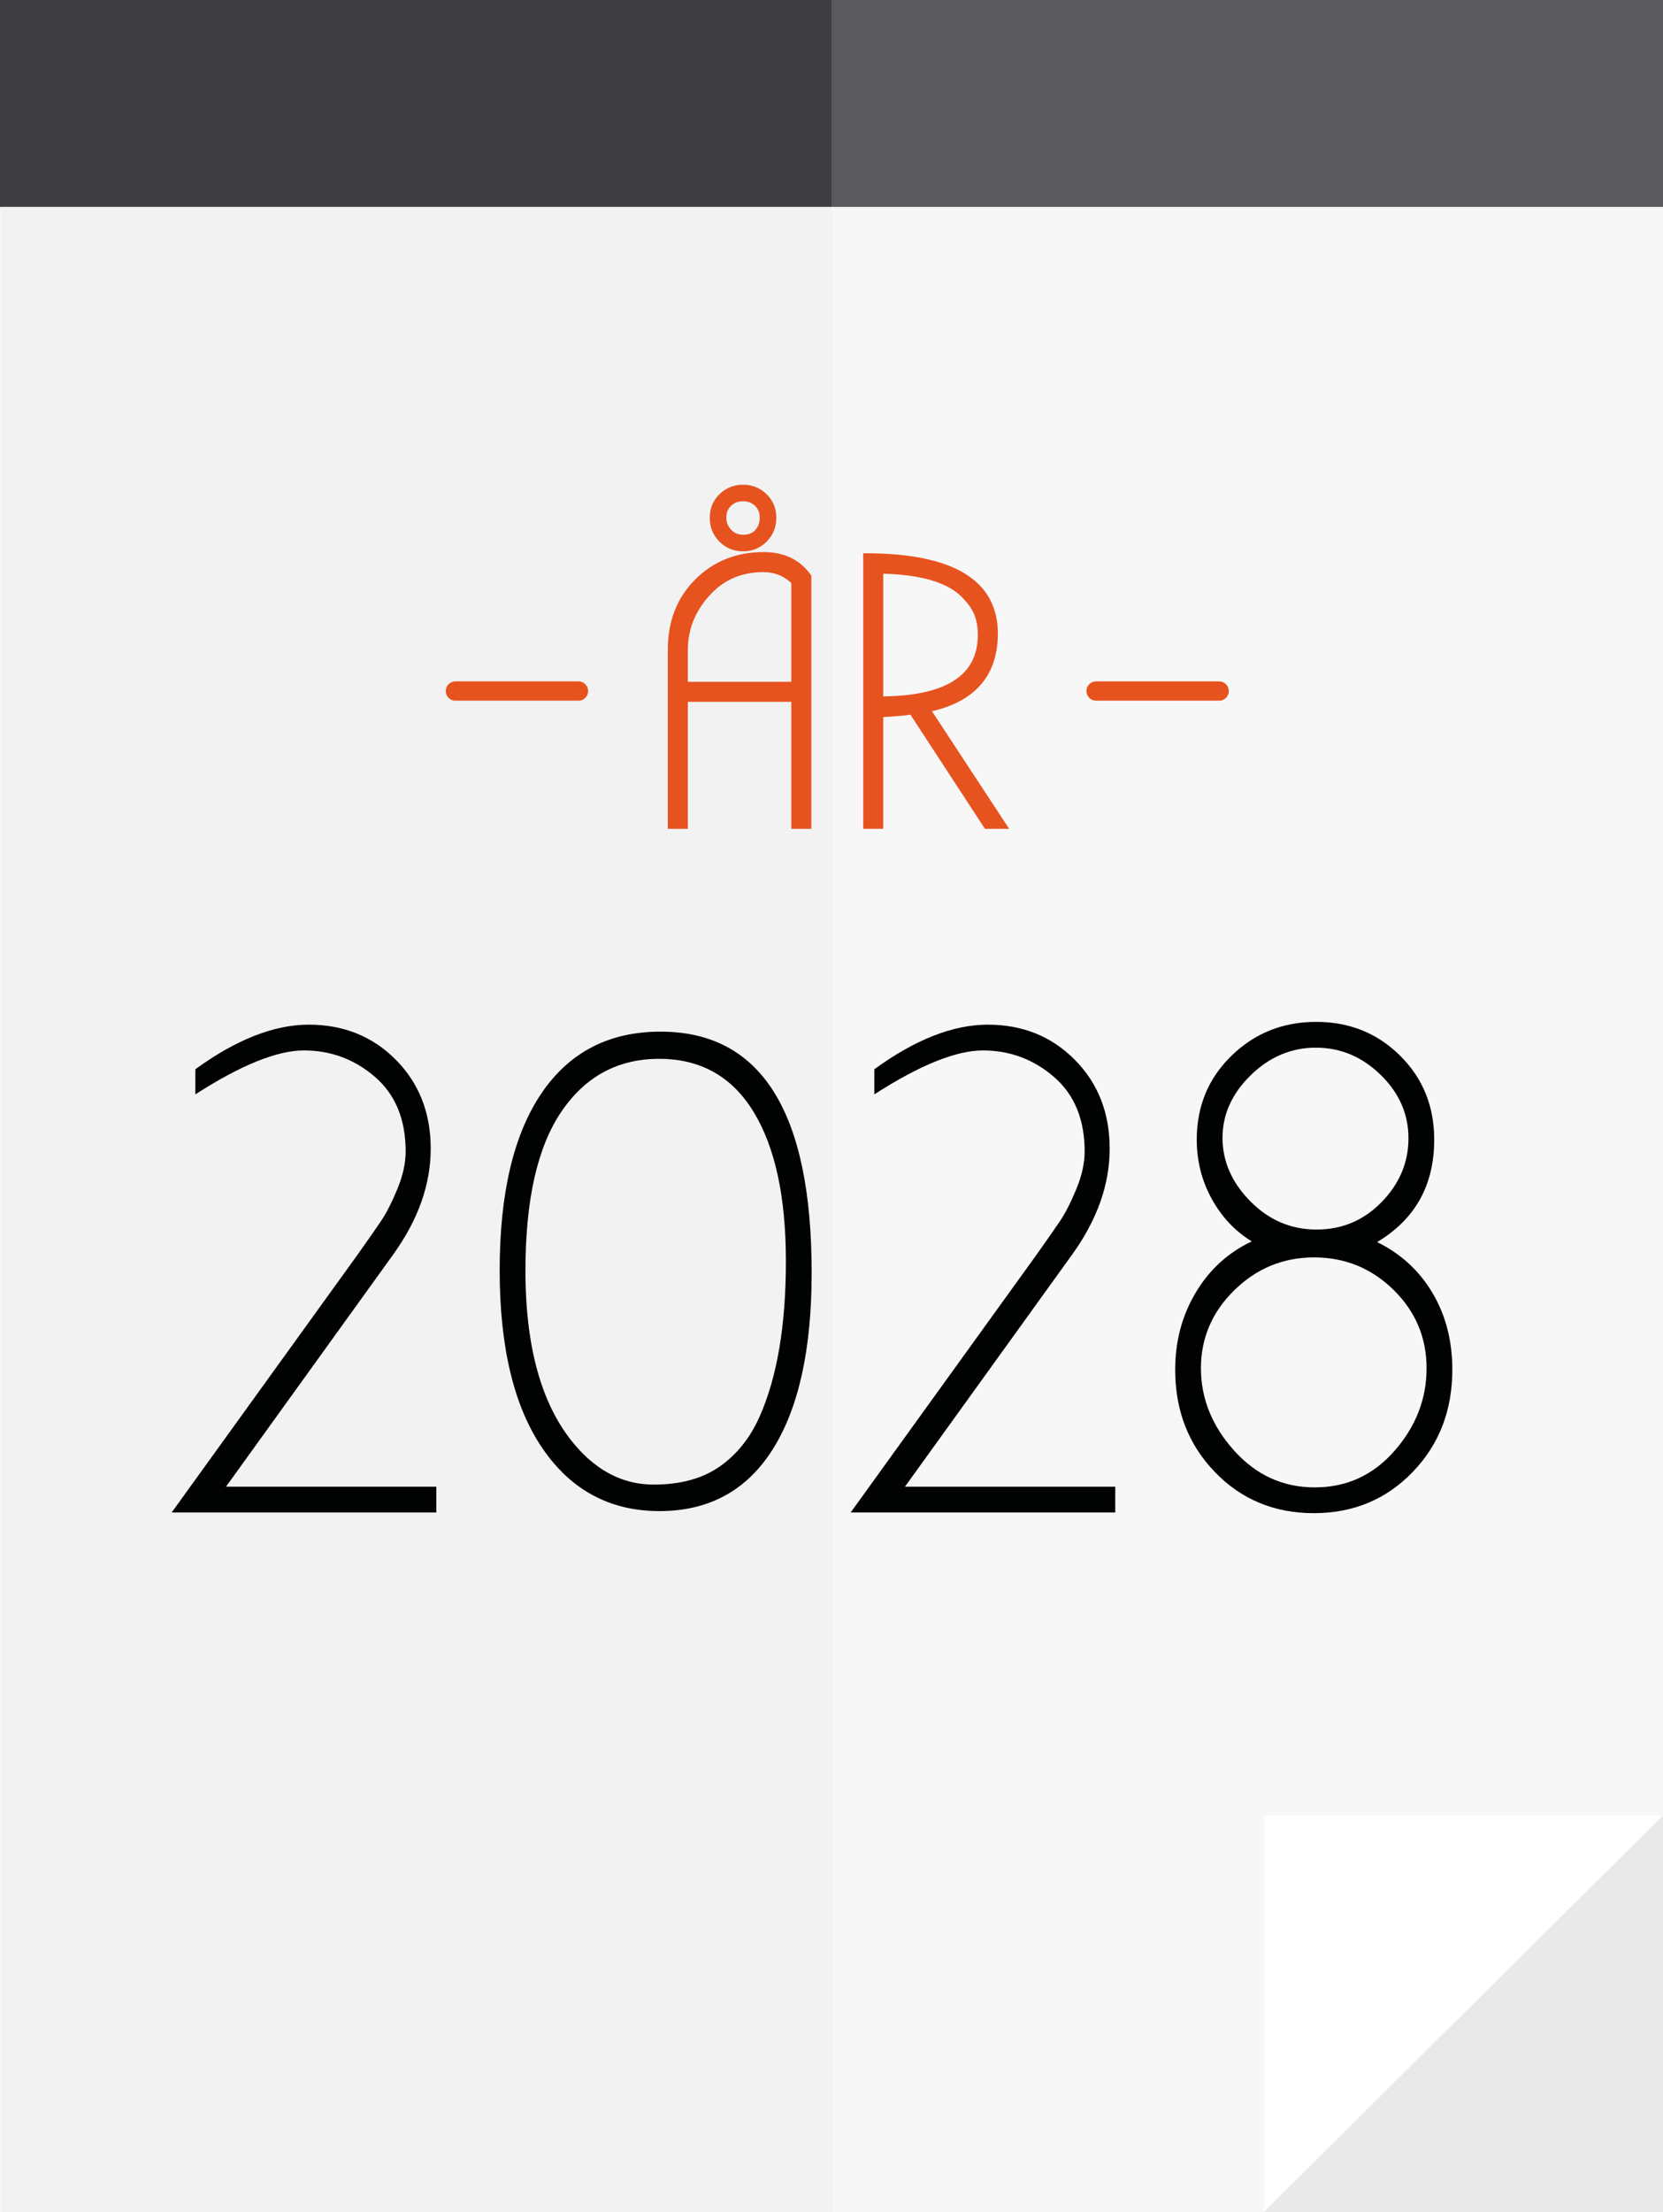 <?xml version="1.0" encoding="utf-8"?>
<!-- Generator: Adobe Illustrator 15.0.2, SVG Export Plug-In . SVG Version: 6.00 Build 0)  -->
<!DOCTYPE svg PUBLIC "-//W3C//DTD SVG 1.1//EN" "http://www.w3.org/Graphics/SVG/1.1/DTD/svg11.dtd">
<svg version="1.1" id="Lager_1" xmlns="http://www.w3.org/2000/svg" xmlns:xlink="http://www.w3.org/1999/xlink" x="0px" y="0px"
	 width="172.36px" height="229.112px" viewBox="0 0 172.36 229.112" enable-background="new 0 0 172.36 229.112"
	 xml:space="preserve">
<g>
	<g>
		<rect fill="#F8F7F7" width="172.36" height="229.112"/>
		<rect fill="#5A595B" width="172.36" height="21.429"/>
		<rect fill="#3E3D3F" width="86.18" height="21.429"/>
		<rect x="0.093" y="21.429" fill="#F2F2F2" width="86.18" height="207.683"/>
		<rect x="130.971" y="188.024" fill="#E9E9E9" width="41.39" height="41.088"/>
		<polygon fill="#FFFFFF" points="172.36,188.024 130.971,188.024 130.971,229.112 		"/>
		<g>
			<g>
				<path fill="#E7531F" stroke="#E7531F" stroke-width="0.6" stroke-miterlimit="10" d="M83.788,59.712v25.832h-1.475V72.389
					H70.991v13.155h-1.475V67.286c0-2.869,0.916-5.222,2.75-7.055c1.834-1.835,4.133-2.752,6.896-2.752
					C81.183,57.479,82.726,58.225,83.788,59.712z M82.313,70.914V60.271c-0.852-0.877-1.928-1.315-3.229-1.315
					c-2.34,0-4.273,0.851-5.801,2.551c-1.529,1.702-2.293,3.642-2.293,5.82v3.588H82.313z M79.243,55.885
					c-0.611,0.612-1.355,0.917-2.232,0.917s-1.621-0.305-2.232-0.917c-0.611-0.61-0.916-1.36-0.916-2.252
					c0-0.89,0.305-1.634,0.916-2.232s1.355-0.897,2.232-0.897s1.621,0.299,2.232,0.897s0.918,1.342,0.918,2.232
					C80.161,54.524,79.854,55.274,79.243,55.885z M79.044,53.613c0-0.584-0.193-1.062-0.578-1.436
					c-0.385-0.372-0.871-0.558-1.455-0.558s-1.07,0.186-1.455,0.558c-0.385,0.373-0.578,0.845-0.578,1.416s0.193,1.062,0.578,1.475
					s0.883,0.617,1.494,0.617s1.098-0.198,1.457-0.597C78.864,54.689,79.044,54.198,79.044,53.613z"/>
				<path fill="#E7531F" stroke="#E7531F" stroke-width="0.6" stroke-miterlimit="10" d="M104.038,85.544h-1.793l-7.734-11.84
					c-0.982,0.134-2.072,0.227-3.268,0.279v11.561h-1.477V57.6c8.904,0.026,13.355,2.698,13.355,8.013
					c0,4.279-2.338,6.896-7.016,7.854L104.038,85.544z M91.243,72.389l0.398,0.04c6.67-0.105,10.006-2.338,10.006-6.696
					c0-1.223-0.287-2.239-0.857-3.051c-0.572-0.81-1.217-1.44-1.934-1.893c-1.701-1.062-4.238-1.621-7.613-1.674V72.389z"/>
			</g>
			
				<line fill="none" stroke="#E7531F" stroke-width="2" stroke-linecap="round" stroke-miterlimit="10" x1="59.954" y1="71.572" x2="47.2" y2="71.572"/>
			
				<line fill="none" stroke="#E7531F" stroke-width="2" stroke-linecap="round" stroke-miterlimit="10" x1="126.355" y1="71.572" x2="113.601" y2="71.572"/>
		</g>
	</g>
	<g>
		<path fill="#010202" d="M17.793,156.649l19.271-26.705c1.059-1.49,1.865-2.645,2.418-3.465c0.553-0.816,1.119-1.922,1.697-3.318
			c0.578-1.395,0.865-2.693,0.865-3.898c0-3.32-1.059-5.893-3.176-7.723c-2.117-1.826-4.572-2.744-7.361-2.744
			c-2.791,0-6.545,1.518-11.26,4.549v-2.6c4.234-3.078,8.156-4.619,11.764-4.619c3.609,0,6.617,1.217,9.023,3.646
			s3.607,5.498,3.607,9.201c0,3.705-1.299,7.363-3.896,10.971l-17.322,24.035h21.797v2.67H17.793z"/>
		<path fill="#010202" d="M84.123,131.821c0,7.939-1.348,14.039-4.041,18.297c-2.695,4.26-6.605,6.389-11.729,6.389
			c-5.127,0-9.166-2.166-12.127-6.496c-2.959-4.332-4.438-10.477-4.438-18.441c0-7.963,1.443-14.074,4.33-18.332
			c2.887-4.26,7.002-6.389,12.344-6.389C78.902,106.848,84.123,115.172,84.123,131.821z M81.453,130.629
			c0-6.662-1.119-11.824-3.355-15.482c-2.238-3.654-5.498-5.482-9.781-5.482c-4.281,0-7.662,1.828-10.141,5.482
			c-2.48,3.658-3.717,9.145-3.717,16.457c0,8.566,1.949,14.846,5.846,18.84c2.166,2.213,4.645,3.318,7.434,3.318
			c2.793,0,5.078-0.625,6.859-1.875c1.777-1.252,3.148-2.961,4.111-5.125C80.539,142.672,81.453,137.295,81.453,130.629z"/>
		<path fill="#010202" d="M88.166,156.649l19.271-26.705c1.057-1.49,1.865-2.645,2.418-3.465c0.553-0.816,1.119-1.922,1.697-3.318
			c0.578-1.395,0.865-2.693,0.865-3.898c0-3.32-1.061-5.893-3.176-7.723c-2.119-1.826-4.572-2.744-7.361-2.744
			c-2.793,0-6.545,1.518-11.26,4.549v-2.6c4.232-3.078,8.154-4.619,11.764-4.619c3.607,0,6.617,1.217,9.021,3.646
			c2.408,2.43,3.607,5.498,3.607,9.201c0,3.705-1.297,7.363-3.895,10.971l-17.324,24.035h21.797v2.67H88.166z"/>
		<path fill="#010202" d="M146.412,152.463c-2.742,2.84-6.158,4.258-10.25,4.258c-4.09,0-7.506-1.418-10.246-4.258
			c-2.744-2.84-4.115-6.375-4.115-10.609c0-2.936,0.709-5.594,2.127-7.977c1.422-2.381,3.357-4.15,5.812-5.303
			c-1.732-1.059-3.117-2.527-4.15-4.404c-1.035-1.877-1.553-3.92-1.553-6.135c0-3.465,1.203-6.363,3.607-8.697
			c2.408-2.334,5.33-3.5,8.77-3.5c3.441,0,6.342,1.166,8.699,3.5s3.535,5.232,3.535,8.697c0,4.717-1.973,8.252-5.918,10.609
			c2.455,1.205,4.369,2.959,5.74,5.27c1.369,2.311,2.055,4.957,2.055,7.939C150.525,146.088,149.154,149.624,146.412,152.463z
			 M147.855,141.709c0-3.176-1.145-5.883-3.428-8.121c-2.287-2.236-5.027-3.355-8.23-3.355c-3.199,0-5.953,1.133-8.262,3.393
			c-2.311,2.262-3.465,4.957-3.465,8.084c0,3.129,1.141,5.967,3.43,8.518c2.281,2.551,5.074,3.824,8.371,3.824
			s6.051-1.264,8.266-3.789C146.748,147.737,147.855,144.885,147.855,141.709z M145.979,117.891c0-2.502-0.961-4.693-2.887-6.568
			c-1.924-1.877-4.162-2.814-6.713-2.814s-4.797,0.951-6.746,2.852s-2.926,4.066-2.926,6.494c0,2.432,0.963,4.621,2.887,6.57
			c1.926,1.947,4.211,2.922,6.859,2.922c2.645,0,4.893-0.949,6.748-2.852C145.053,122.594,145.979,120.393,145.979,117.891z"/>
	</g>
</g>
</svg>
